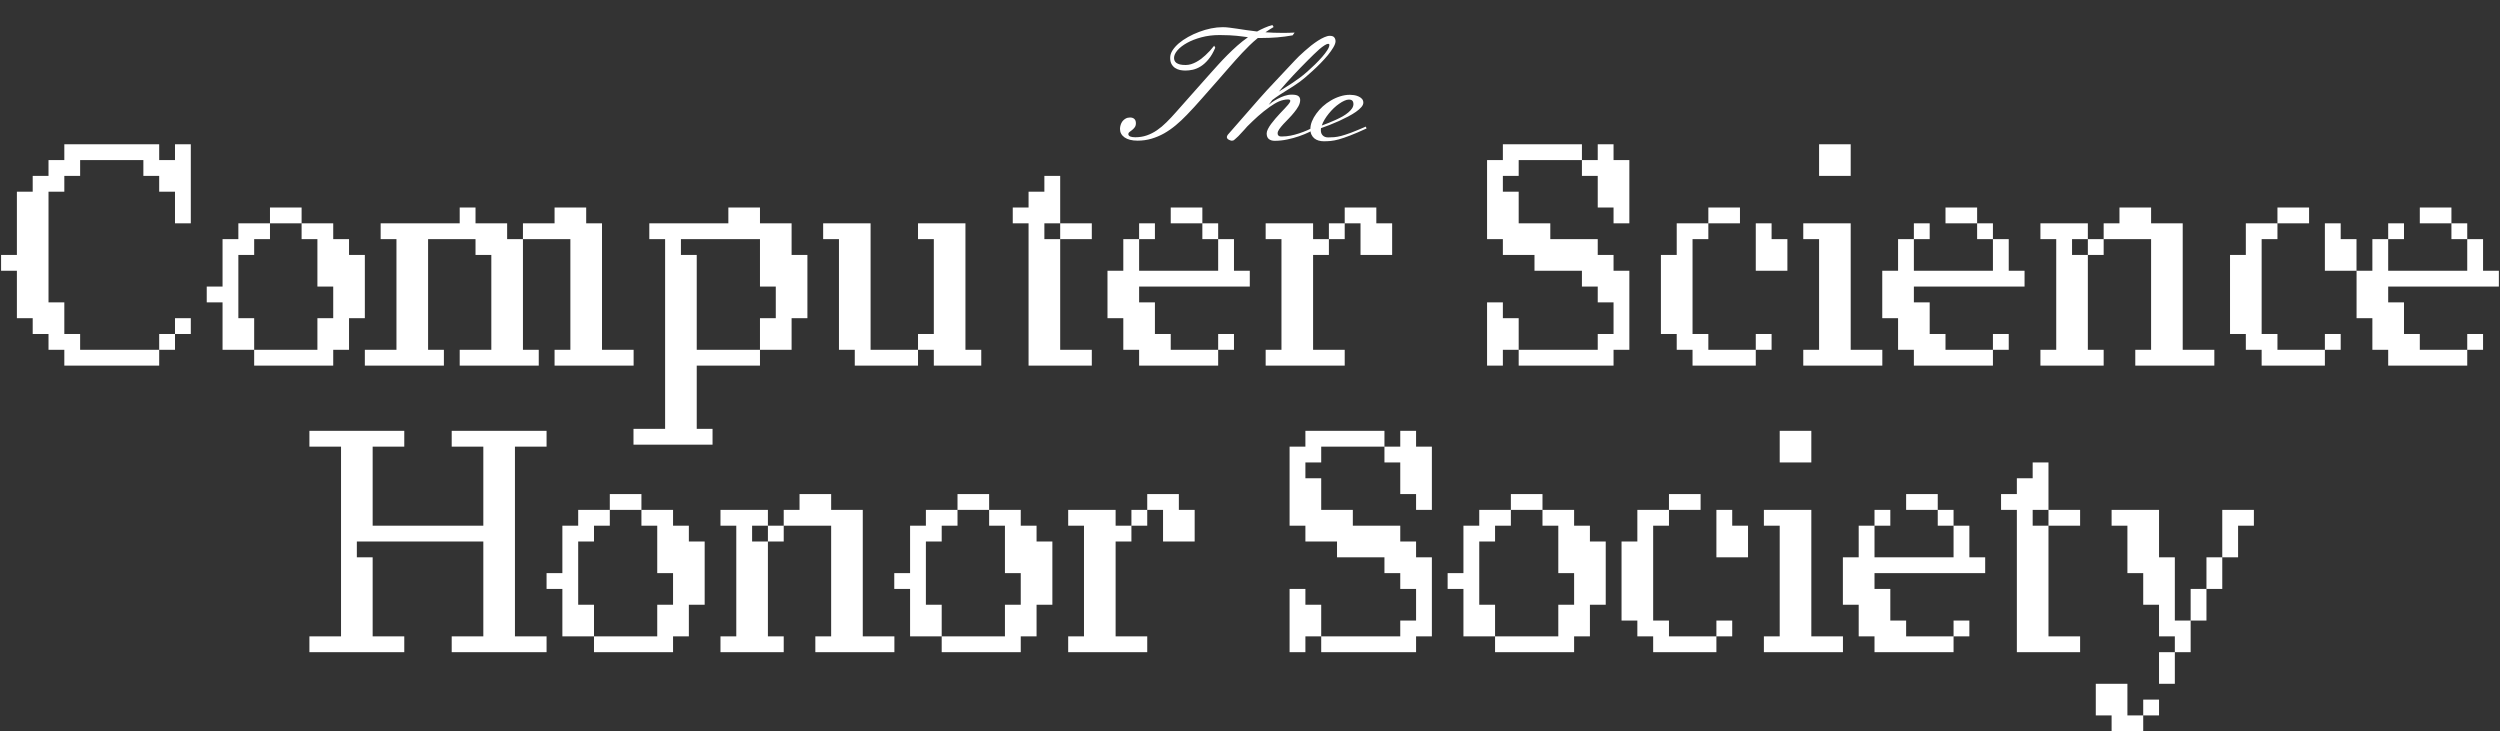 <svg width="1012" height="296" viewBox="0 0 1012 296" fill="none" xmlns="http://www.w3.org/2000/svg">
<rect x="0" y="0" width="1012" height="296" fill="#333333" stroke="none"/>
<path d="M489.812 29.875C490.875 28.667 492 27.417 493.188 26.125C494.375 24.812 495.604 23.521 496.875 22.25C498.167 20.958 499.5 19.698 500.875 18.469C502.271 17.24 503.708 16.104 505.188 15.062C504.479 14.979 503.771 14.885 503.062 14.781C502.354 14.677 501.562 14.583 500.688 14.5C499.812 14.396 498.812 14.323 497.688 14.281C496.562 14.219 495.229 14.188 493.688 14.188C491.042 14.188 488.594 14.49 486.344 15.094C484.094 15.698 482.146 16.458 480.5 17.375C478.854 18.292 477.562 19.292 476.625 20.375C475.708 21.458 475.25 22.479 475.25 23.438C475.25 23.833 475.323 24.208 475.469 24.562C475.615 24.896 475.865 25.198 476.219 25.469C476.594 25.719 477.073 25.927 477.656 26.094C478.26 26.24 479.021 26.312 479.938 26.312C480.667 26.312 481.385 26.208 482.094 26C482.823 25.771 483.521 25.479 484.188 25.125C484.875 24.75 485.531 24.333 486.156 23.875C486.781 23.396 487.365 22.906 487.906 22.406C489.177 21.26 490.375 19.958 491.5 18.5L491.938 19.312C491.125 21.25 490.208 22.823 489.188 24.031C488.188 25.24 487.156 26.177 486.094 26.844C485.031 27.51 483.958 27.969 482.875 28.219C481.812 28.448 480.812 28.562 479.875 28.562C479.146 28.562 478.406 28.49 477.656 28.344C476.927 28.177 476.26 27.896 475.656 27.5C475.073 27.104 474.594 26.573 474.219 25.906C473.865 25.24 473.688 24.396 473.688 23.375C473.688 22.375 474 21.385 474.625 20.406C475.271 19.406 476.125 18.448 477.188 17.531C478.271 16.615 479.521 15.76 480.938 14.969C482.354 14.177 483.844 13.49 485.406 12.906C486.99 12.302 488.594 11.833 490.219 11.5C491.865 11.167 493.438 11 494.938 11C495.771 11 496.677 11.062 497.656 11.188C498.635 11.292 499.698 11.438 500.844 11.625C501.99 11.792 503.229 11.979 504.562 12.188C505.896 12.396 507.333 12.583 508.875 12.75C509.875 12.188 510.885 11.688 511.906 11.25C512.948 10.792 514 10.417 515.062 10.125L515.562 10.938C514.958 11.292 514.385 11.646 513.844 12C513.323 12.333 512.792 12.688 512.25 13.062C513.312 13.125 514.427 13.188 515.594 13.25C516.781 13.292 518.021 13.312 519.312 13.312C520.125 13.312 520.927 13.302 521.719 13.281C522.531 13.26 523.312 13.229 524.062 13.188L523.25 14.312C521.167 14.688 519.104 14.958 517.062 15.125C515.021 15.292 512.958 15.375 510.875 15.375H509.188C507.979 16.354 506.844 17.365 505.781 18.406C504.74 19.427 503.75 20.438 502.812 21.438C501.875 22.438 500.99 23.406 500.156 24.344C499.344 25.281 498.562 26.167 497.812 27C497.188 27.708 496.458 28.542 495.625 29.5C494.792 30.458 493.885 31.5 492.906 32.625C491.927 33.729 490.906 34.885 489.844 36.094C488.781 37.302 487.708 38.521 486.625 39.75C485.562 40.958 484.5 42.146 483.438 43.312C482.375 44.458 481.375 45.521 480.438 46.5C478.979 48.021 477.49 49.417 475.969 50.688C474.448 51.958 472.865 53.062 471.219 54C469.573 54.917 467.865 55.635 466.094 56.156C464.323 56.677 462.458 56.938 460.5 56.938C458.229 56.938 456.469 56.5 455.219 55.625C453.99 54.75 453.375 53.604 453.375 52.188C453.375 51.667 453.458 51.135 453.625 50.594C453.792 50.031 454.042 49.531 454.375 49.094C454.729 48.635 455.156 48.271 455.656 48C456.177 47.708 456.771 47.562 457.438 47.562C458.188 47.562 458.771 47.76 459.188 48.156C459.604 48.552 459.812 49.125 459.812 49.875C459.812 50.562 459.646 51.125 459.312 51.562C459 51.979 458.656 52.333 458.281 52.625C457.906 52.917 457.552 53.188 457.219 53.438C456.906 53.667 456.75 53.938 456.75 54.25C456.75 54.688 457 55.021 457.5 55.25C458 55.458 458.688 55.562 459.562 55.562C461.229 55.562 462.781 55.312 464.219 54.812C465.656 54.312 467.031 53.615 468.344 52.719C469.656 51.823 470.938 50.75 472.188 49.5C473.458 48.25 474.75 46.875 476.062 45.375C478.083 43.083 480.26 40.625 482.594 38C484.948 35.375 487.354 32.667 489.812 29.875ZM514 43.25C512.333 44.438 510.75 45.698 509.25 47.031C507.771 48.365 506.312 49.75 504.875 51.188C504.521 51.604 504.135 52.042 503.719 52.5C503.302 52.958 502.885 53.406 502.469 53.844C502.073 54.281 501.677 54.708 501.281 55.125C500.885 55.521 500.521 55.854 500.188 56.125C499.938 56.375 499.708 56.573 499.5 56.719C499.292 56.865 499.042 56.938 498.75 56.938C498.646 56.938 498.531 56.938 498.406 56.938C498.302 56.917 498.167 56.875 498 56.812C497.625 56.688 497.302 56.521 497.031 56.312C496.76 56.083 496.625 55.812 496.625 55.5C496.625 55.375 496.656 55.229 496.719 55.062C496.781 54.896 496.875 54.729 497 54.562L509.625 40.125C510.646 38.958 511.74 37.74 512.906 36.469C514.094 35.198 515.312 33.896 516.562 32.562C517.812 31.229 519.073 29.885 520.344 28.531C521.635 27.156 522.917 25.792 524.188 24.438C524.604 23.979 525.156 23.417 525.844 22.75C526.531 22.083 527.292 21.385 528.125 20.656C528.958 19.906 529.833 19.167 530.75 18.438C531.688 17.708 532.604 17.052 533.5 16.469C534.417 15.885 535.281 15.417 536.094 15.062C536.927 14.688 537.667 14.5 538.312 14.5C539.167 14.5 539.76 14.708 540.094 15.125C540.448 15.542 540.625 16.083 540.625 16.75C540.604 17.417 540.302 18.24 539.719 19.219C539.156 20.177 538.427 21.208 537.531 22.312C536.635 23.396 535.635 24.5 534.531 25.625C533.427 26.75 532.333 27.802 531.25 28.781C530.188 29.76 529.198 30.635 528.281 31.406C527.365 32.177 526.646 32.75 526.125 33.125C525.25 33.771 524.365 34.375 523.469 34.938C522.594 35.5 521.698 36.062 520.781 36.625C519.885 37.188 518.948 37.781 517.969 38.406C517.01 39.031 516.021 39.729 515 40.5C514.75 40.854 514.51 41.188 514.281 41.5C514.052 41.812 513.812 42.125 513.562 42.438C513.875 42.167 514.344 41.802 514.969 41.344C515.615 40.885 516.354 40.438 517.188 40C518.042 39.542 518.958 39.146 519.938 38.812C520.917 38.479 521.896 38.312 522.875 38.312C524.208 38.312 525.115 38.51 525.594 38.906C526.073 39.281 526.312 39.812 526.312 40.5C526.312 41.292 526.083 42.115 525.625 42.969C525.167 43.802 524.594 44.635 523.906 45.469C523.24 46.302 522.51 47.125 521.719 47.938C520.948 48.729 520.219 49.49 519.531 50.219C518.865 50.948 518.302 51.635 517.844 52.281C517.406 52.906 517.188 53.458 517.188 53.938C517.188 54.229 517.24 54.469 517.344 54.656C517.448 54.823 517.573 54.958 517.719 55.062C517.885 55.146 518.062 55.198 518.25 55.219C518.458 55.24 518.667 55.25 518.875 55.25C520.062 55.25 521.24 55.135 522.406 54.906C523.573 54.677 524.719 54.375 525.844 54C526.99 53.625 528.115 53.198 529.219 52.719C530.323 52.219 531.396 51.708 532.438 51.188L532.75 51.938C532.062 52.396 531.115 52.917 529.906 53.5C528.698 54.083 527.344 54.635 525.844 55.156C524.344 55.677 522.74 56.115 521.031 56.469C519.344 56.823 517.667 57 516 57C515.021 57 514.229 56.76 513.625 56.281C513.042 55.802 512.75 55.042 512.75 54C512.75 53.5 512.917 52.917 513.25 52.25C513.583 51.583 514.01 50.896 514.531 50.188C515.073 49.458 515.667 48.719 516.312 47.969C516.979 47.219 517.625 46.5 518.25 45.812C518.896 45.125 519.5 44.49 520.062 43.906C520.625 43.302 521.083 42.792 521.438 42.375C521.562 42.188 521.74 41.948 521.969 41.656C522.198 41.344 522.312 41.062 522.312 40.812C522.312 40.646 522.24 40.51 522.094 40.406C521.969 40.302 521.75 40.25 521.438 40.25C520.792 40.25 520.167 40.323 519.562 40.469C518.979 40.594 518.385 40.781 517.781 41.031C517.198 41.281 516.594 41.594 515.969 41.969C515.344 42.344 514.688 42.771 514 43.25ZM529.5 24.312C527.542 26.271 525.552 28.323 523.531 30.469C521.531 32.594 519.583 34.792 517.688 37.062C518.583 36.479 519.49 35.906 520.406 35.344C521.323 34.781 522.25 34.188 523.188 33.562C524.125 32.938 525.083 32.26 526.062 31.531C527.062 30.802 528.104 29.958 529.188 29C530.208 28.104 531.25 27.135 532.312 26.094C533.375 25.052 534.333 24.042 535.188 23.062C536.062 22.062 536.771 21.135 537.312 20.281C537.854 19.427 538.125 18.729 538.125 18.188C538.125 17.896 537.979 17.75 537.688 17.75C537.271 17.75 536.75 17.958 536.125 18.375C535.5 18.771 534.812 19.292 534.062 19.938C533.333 20.562 532.573 21.271 531.781 22.062C530.99 22.833 530.229 23.583 529.5 24.312ZM553.188 52C550.521 53.229 548.292 54.188 546.5 54.875C544.708 55.562 543.177 56.083 541.906 56.438C540.656 56.771 539.573 56.979 538.656 57.062C537.74 57.146 536.812 57.188 535.875 57.188C535.146 57.188 534.448 57.094 533.781 56.906C533.135 56.719 532.562 56.427 532.062 56.031C531.562 55.635 531.167 55.125 530.875 54.5C530.583 53.875 530.438 53.125 530.438 52.25C530.438 51.25 530.646 50.219 531.062 49.156C531.5 48.073 532.094 47.021 532.844 46C533.594 44.958 534.469 43.979 535.469 43.062C536.49 42.146 537.594 41.344 538.781 40.656C539.969 39.948 541.208 39.396 542.5 39C543.812 38.583 545.125 38.375 546.438 38.375C546.896 38.375 547.438 38.417 548.062 38.5C548.688 38.583 549.281 38.75 549.844 39C550.406 39.229 550.885 39.552 551.281 39.969C551.677 40.385 551.875 40.917 551.875 41.562C551.875 42.146 551.604 42.75 551.062 43.375C550.521 44 549.792 44.635 548.875 45.281C547.979 45.906 546.938 46.531 545.75 47.156C544.562 47.781 543.333 48.385 542.062 48.969C540.812 49.531 539.552 50.062 538.281 50.562C537.01 51.062 535.833 51.5 534.75 51.875C534.708 52.042 534.688 52.208 534.688 52.375C534.688 52.542 534.688 52.708 534.688 52.875C534.688 53.667 534.948 54.323 535.469 54.844C535.99 55.365 536.708 55.625 537.625 55.625C538.438 55.625 539.24 55.594 540.031 55.531C540.823 55.469 541.771 55.302 542.875 55.031C543.979 54.74 545.323 54.302 546.906 53.719C548.49 53.115 550.479 52.292 552.875 51.25L553.188 52ZM546 40.312C545.458 40.312 544.854 40.469 544.188 40.781C543.521 41.073 542.823 41.479 542.094 42C541.365 42.5 540.635 43.094 539.906 43.781C539.198 44.469 538.521 45.208 537.875 46C537.25 46.771 536.688 47.573 536.188 48.406C535.688 49.219 535.312 50.021 535.062 50.812C535.979 50.479 536.927 50.115 537.906 49.719C538.906 49.323 539.875 48.906 540.812 48.469C541.771 48.031 542.677 47.573 543.531 47.094C544.385 46.594 545.135 46.073 545.781 45.531C546.427 44.99 546.938 44.438 547.312 43.875C547.688 43.292 547.875 42.688 547.875 42.062C547.875 41.562 547.74 41.146 547.469 40.812C547.219 40.479 546.729 40.312 546 40.312Z" fill="white"/>
<path d="M64.438 141.6V148H26.038V141.6H19.637V135.2H13.238V128.8H6.838V109.6H0.438V103.2H6.838V77.6H13.238V71.2H19.637V64.8H26.038V58.4H64.438V64.8H70.838V58.4H77.237V90.4H70.838V77.6H64.438V71.2H58.038V64.8H32.438V71.2H26.038V77.6H19.637V122.4H26.038V135.2H32.438V141.6H64.438ZM70.838 141.6H64.438V135.2H70.838V128.8H77.237V135.2H70.838V141.6ZM134.888 141.6V148H102.888V141.6H90.088V122.4H83.688V116H90.088V96.8H96.487V90.4H109.288V84H122.088V90.4H134.888V96.8H141.288V103.2H147.688V128.8H141.288V141.6H134.888ZM102.888 141.6H128.488V128.8H134.888V116H128.488V96.8H122.088V90.4H109.288V96.8H102.888V103.2H96.487V128.8H102.888V141.6ZM147.688 148V141.6H160.488V96.8H154.088V90.4H186.088V84H192.488V90.4H205.288V96.8H211.688V90.4H224.488V84H237.288V90.4H243.688V141.6H256.488V148H224.488V141.6H230.888V96.8H211.688V141.6H218.088V148H186.088V141.6H198.888V103.2H192.488V96.8H173.288V141.6H179.688V148H147.688ZM288.438 173.6V180H256.438V173.6H269.238V96.8H262.838V90.4H294.838V84H307.638V90.4H320.438V103.2H326.838V128.8H320.438V141.6H307.638V128.8H314.038V116H307.638V96.8H275.638V103.2H282.038V141.6H307.638V148H282.038V173.6H288.438ZM371.613 141.6V148H346.013V141.6H339.613V96.8H333.213V90.4H352.413V141.6H371.613V135.2H378.013V96.8H371.613V90.4H390.812V141.6H397.213V148H378.013V141.6H371.613ZM429.163 96.8V141.6H441.963V148H416.363V90.4H409.963V84H416.363V77.6H422.763V71.2H429.163V90.4H422.763V96.8H429.163ZM441.963 90.4V96.8H429.163V90.4H441.963ZM505.913 116H461.113V122.4H467.513V135.2H473.913V141.6H493.113V148H461.113V141.6H454.713V128.8H448.312V109.6H454.713V96.8H461.113V90.4H467.513V96.8H461.113V109.6H493.113V96.8H486.713V90.4H473.913V84H486.713V90.4H493.113V96.8H499.513V109.6H505.913V116ZM499.513 141.6H493.113V135.2H499.513V141.6ZM544.338 90.4V96.8H537.938V90.4H544.338V84H557.138V90.4H563.538V103.2H550.738V90.4H544.338ZM544.338 141.6V148H512.338V141.6H518.738V96.8H512.338V90.4H531.538V96.8H537.938V103.2H531.538V141.6H544.338ZM608.363 141.6V148H601.963V122.4H608.363V128.8H614.763V141.6H646.763V135.2H653.163V122.4H646.763V116H640.363V109.6H621.163V103.2H608.363V96.8H601.963V64.8H608.363V58.4H640.363V64.8H646.763V58.4H653.163V64.8H659.562V90.4H653.163V84H646.763V71.2H640.363V64.8H614.763V71.2H608.363V77.6H614.763V90.4H627.562V96.8H646.763V103.2H653.163V109.6H659.562V141.6H653.163V148H614.763V141.6H608.363ZM691.538 84H704.338V90.4H691.538V96.8H685.138V135.2H691.538V141.6H710.738V148H685.138V141.6H678.738V135.2H672.338V103.2H678.738V90.4H691.538V84ZM710.738 109.6V90.4H717.138V96.8H723.538V109.6H710.738ZM717.138 141.6H710.738V135.2H717.138V141.6ZM736.363 71.2V58.4H749.163V71.2H736.363ZM761.963 141.6V148H729.963V141.6H736.363V96.8H729.963V90.4H749.163V141.6H761.963ZM819.538 116H774.738V122.4H781.138V135.2H787.538V141.6H806.738V148H774.738V141.6H768.338V128.8H761.938V109.6H768.338V96.8H774.738V90.4H781.138V96.8H774.738V109.6H806.738V96.8H800.338V90.4H787.538V84H800.338V90.4H806.738V96.8H813.138V109.6H819.538V116ZM813.138 141.6H806.738V135.2H813.138V141.6ZM870.763 141.6V96.8H851.562V90.4H857.963V84H870.763V90.4H883.562V141.6H896.363V148H864.363V141.6H870.763ZM838.763 103.2H845.163V141.6H851.562V148H825.963V141.6H832.363V96.8H825.963V90.4H845.163V96.8H838.763V103.2ZM845.163 96.8H851.562V103.2H845.163V96.8ZM921.913 84H934.713V90.4H921.913V96.8H915.513V135.2H921.913V141.6H941.113V148H915.513V141.6H909.113V135.2H902.713V103.2H909.113V90.4H921.913V84ZM941.113 109.6V90.4H947.513V96.8H953.913V109.6H941.113ZM947.513 141.6H941.113V135.2H947.513V141.6ZM1011.54 116H966.738V122.4H973.138V135.2H979.538V141.6H998.738V148H966.738V141.6H960.338V128.8H953.938V109.6H960.338V96.8H966.738V90.4H973.138V96.8H966.738V109.6H998.738V96.8H992.338V90.4H979.538V84H992.338V90.4H998.738V96.8H1005.14V109.6H1011.54V116ZM1005.14 141.6H998.738V135.2H1005.14V141.6ZM144.45 219.2V225.6H150.85V257.6H163.65V264H125.25V257.6H138.05V180.8H125.25V174.4H163.65V180.8H150.85V212.8H195.65V180.8H182.85V174.4H221.25V180.8H208.45V257.6H221.25V264H182.85V257.6H195.65V219.2H144.45ZM272.45 257.6V264H240.45V257.6H227.65V238.4H221.25V232H227.65V212.8H234.05V206.4H246.85V200H259.65V206.4H272.45V212.8H278.85V219.2H285.25V244.8H278.85V257.6H272.45ZM240.45 257.6H266.05V244.8H272.45V232H266.05V212.8H259.65V206.4H246.85V212.8H240.45V219.2H234.05V244.8H240.45V257.6ZM336.45 257.6V212.8H317.25V206.4H323.65V200H336.45V206.4H349.25V257.6H362.05V264H330.05V257.6H336.45ZM304.45 219.2H310.85V257.6H317.25V264H291.65V257.6H298.05V212.8H291.65V206.4H310.85V212.8H304.45V219.2ZM310.85 212.8H317.25V219.2H310.85V212.8ZM413.2 257.6V264H381.2V257.6H368.4V238.4H362V232H368.4V212.8H374.8V206.4H387.6V200H400.4V206.4H413.2V212.8H419.6V219.2H426V244.8H419.6V257.6H413.2ZM381.2 257.6H406.8V244.8H413.2V232H406.8V212.8H400.4V206.4H387.6V212.8H381.2V219.2H374.8V244.8H381.2V257.6ZM464.4 206.4V212.8H458V206.4H464.4V200H477.2V206.4H483.6V219.2H470.8V206.4H464.4ZM464.4 257.6V264H432.4V257.6H438.8V212.8H432.4V206.4H451.6V212.8H458V219.2H451.6V257.6H464.4ZM528.425 257.6V264H522.025V238.4H528.425V244.8H534.825V257.6H566.825V251.2H573.225V238.4H566.825V232H560.425V225.6H541.225V219.2H528.425V212.8H522.025V180.8H528.425V174.4H560.425V180.8H566.825V174.4H573.225V180.8H579.625V206.4H573.225V200H566.825V187.2H560.425V180.8H534.825V187.2H528.425V193.6H534.825V206.4H547.625V212.8H566.825V219.2H573.225V225.6H579.625V257.6H573.225V264H534.825V257.6H528.425ZM637.2 257.6V264H605.2V257.6H592.4V238.4H586V232H592.4V212.8H598.8V206.4H611.6V200H624.4V206.4H637.2V212.8H643.6V219.2H650V244.8H643.6V257.6H637.2ZM605.2 257.6H630.8V244.8H637.2V232H630.8V212.8H624.4V206.4H611.6V212.8H605.2V219.2H598.8V244.8H605.2V257.6ZM675.6 200H688.4V206.4H675.6V212.8H669.2V251.2H675.6V257.6H694.8V264H669.2V257.6H662.8V251.2H656.4V219.2H662.8V206.4H675.6V200ZM694.8 225.6V206.4H701.2V212.8H707.6V225.6H694.8ZM701.2 257.6H694.8V251.2H701.2V257.6ZM720.425 187.2V174.4H733.225V187.2H720.425ZM746.025 257.6V264H714.025V257.6H720.425V212.8H714.025V206.4H733.225V257.6H746.025ZM803.6 232H758.8V238.4H765.2V251.2H771.6V257.6H790.8V264H758.8V257.6H752.4V244.8H746V225.6H752.4V212.8H758.8V206.4H765.2V212.8H758.8V225.6H790.8V212.8H784.4V206.4H771.6V200H784.4V206.4H790.8V212.8H797.2V225.6H803.6V232ZM797.2 257.6H790.8V251.2H797.2V257.6ZM829.225 212.8V257.6H842.025V264H816.425V206.4H810.025V200H816.425V193.6H822.825V187.2H829.225V206.4H822.825V212.8H829.225ZM842.025 206.4V212.8H829.225V206.4H842.025ZM893.175 251.2H886.775V238.4H893.175V225.6H899.575V206.4H912.375V212.8H905.975V225.6H899.575V238.4H893.175V251.2ZM880.375 276.8H873.975V264H880.375V257.6H873.975V244.8H867.575V232H861.175V212.8H854.775V206.4H873.975V225.6H880.375V251.2H886.775V264H880.375V276.8ZM867.575 289.6V296H854.775V289.6H848.375V276.8H861.175V289.6H867.575ZM873.975 283.2V289.6H867.575V283.2H873.975Z" fill="white"/>
</svg>
